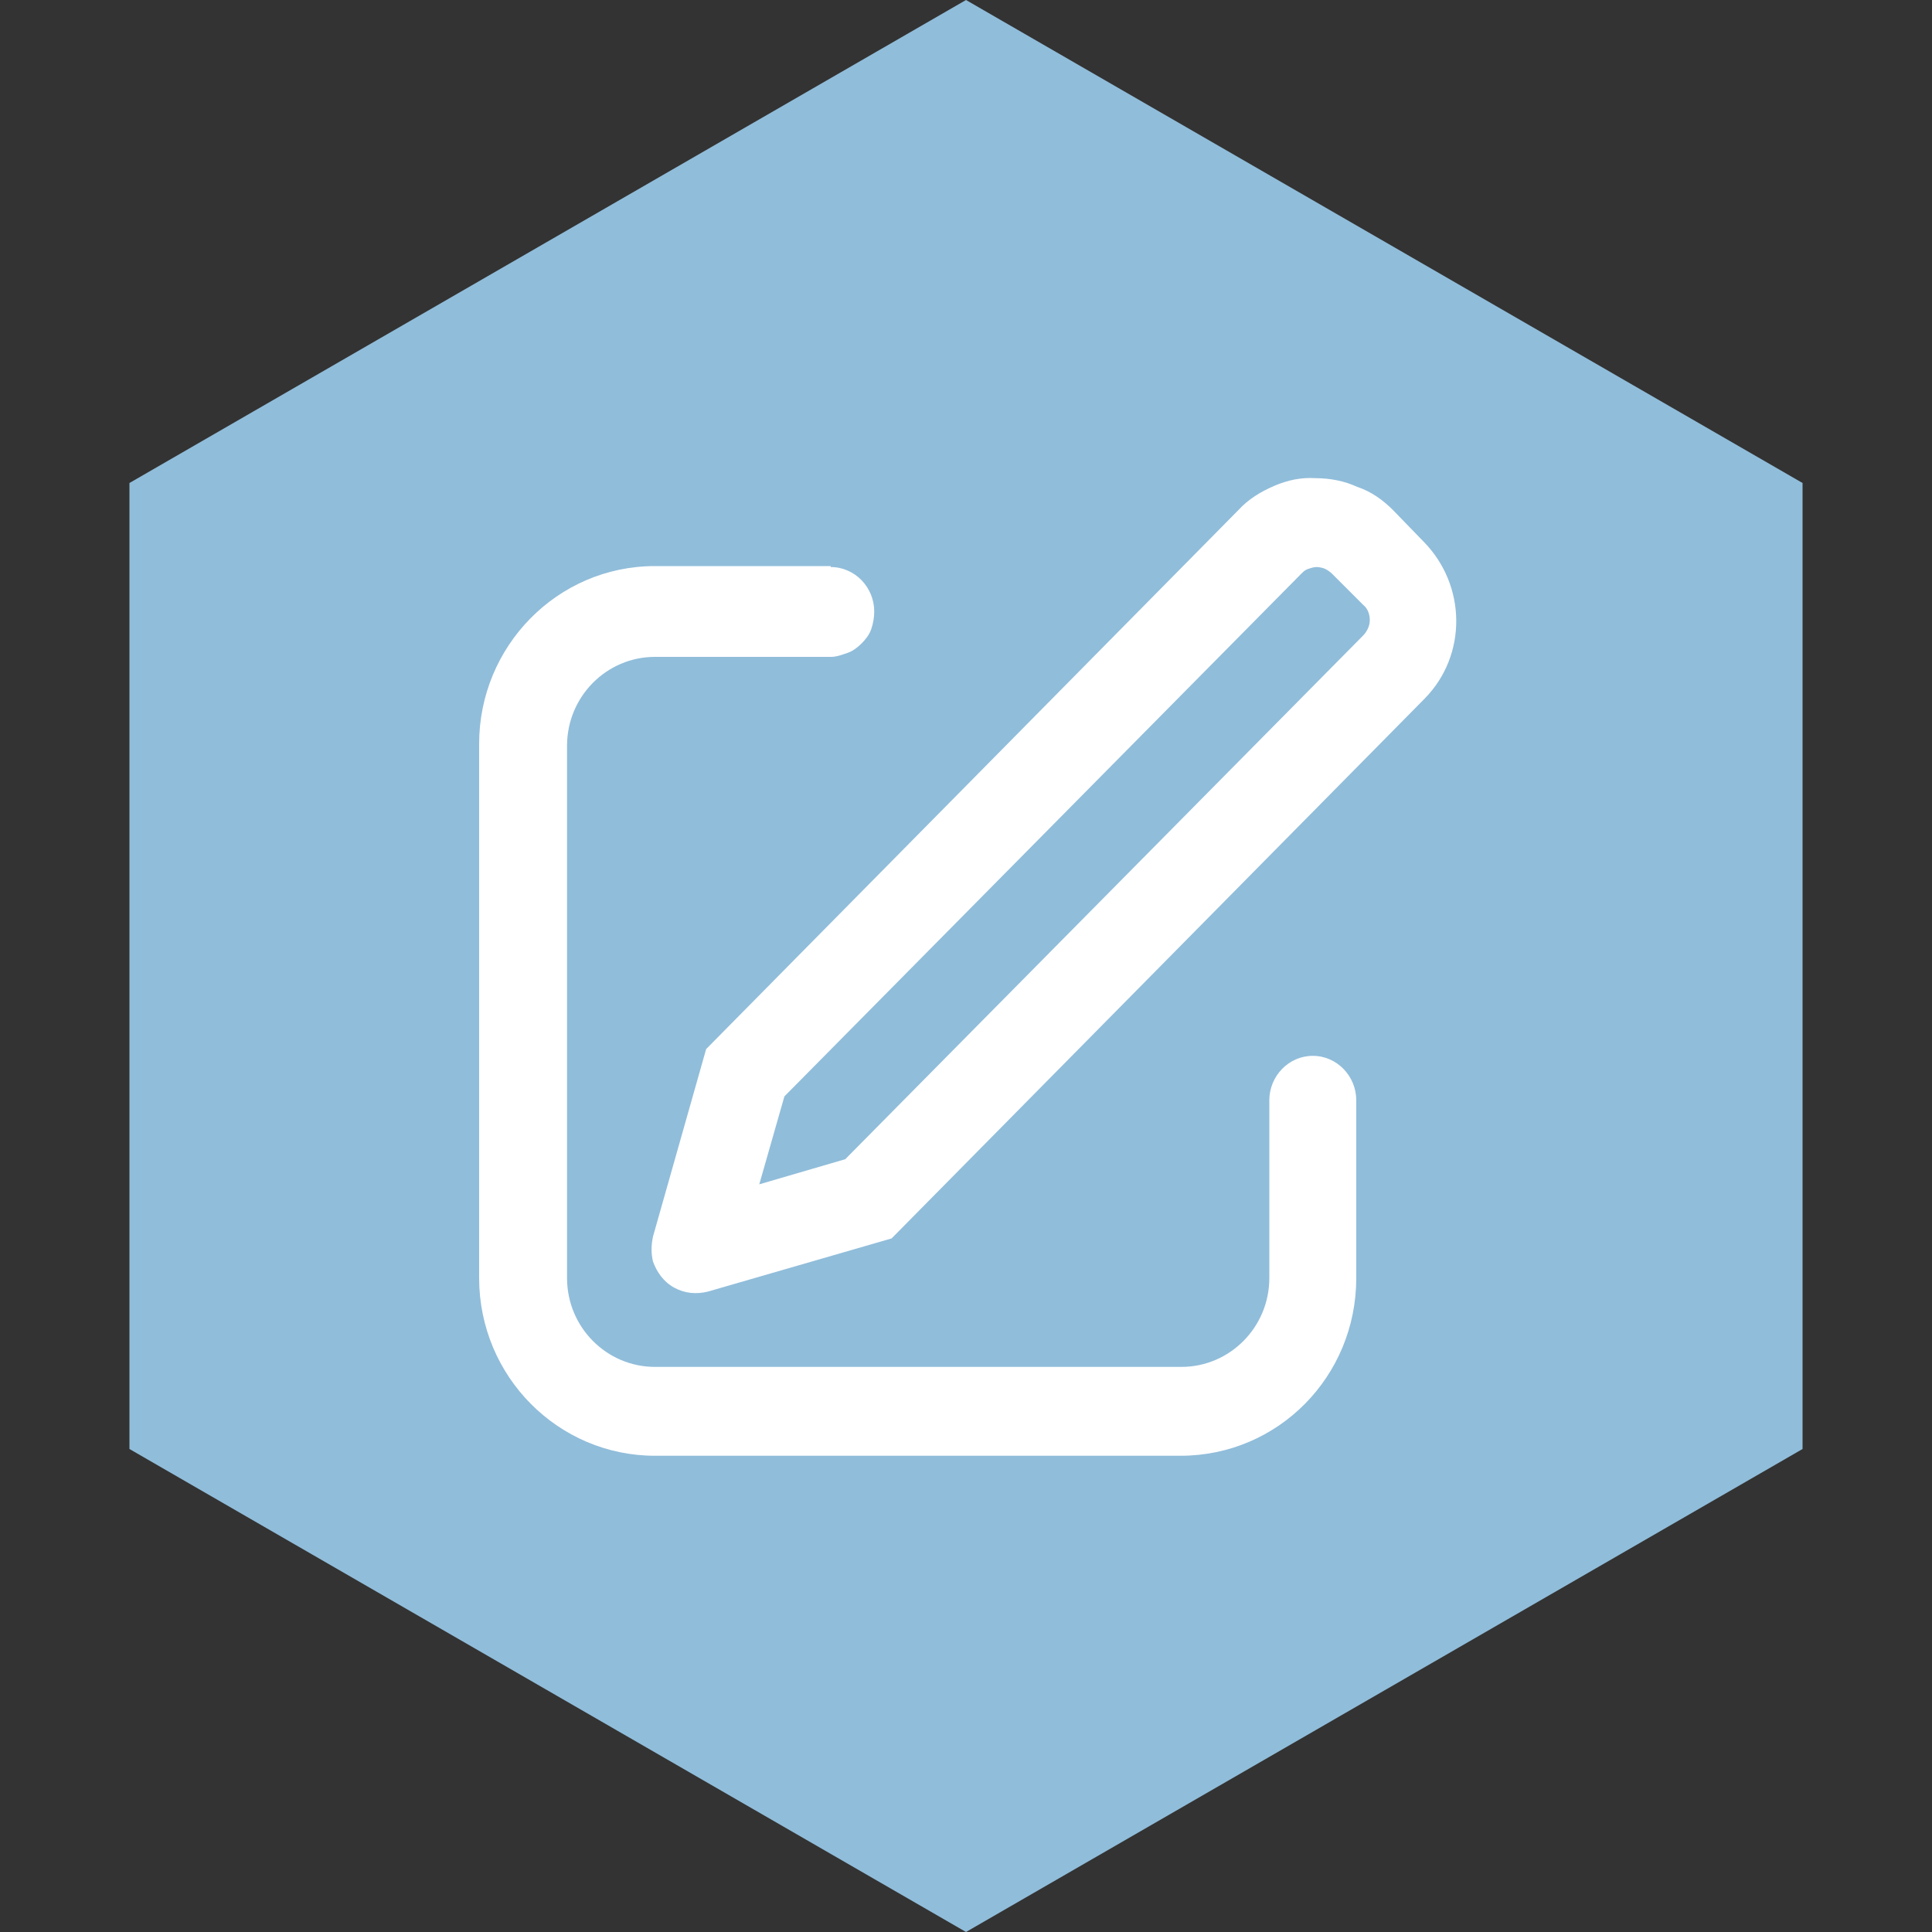 <svg fill="none" height="200" viewBox="0 0 200 200" width="200" xmlns="http://www.w3.org/2000/svg"><rect x="0" y="0" width="200" height="200" fill="#333333" stroke="none"/><path d="m13.4 50v100l86.6 50 86.6-50v-100l-86.6-50z" fill="#90bdda"/><path d="m78.6 122.6 8.9-2.6 53.6-54.2c.4-.4.7-1 .7-1.6s-.2-1.2-.7-1.6l-3.2-3.2c-.2-.2-.5-.4-.7-.5s-.6-.2-.9-.2-.6.1-.9.2-.5.3-.7.5l-53.5 54.1zm65.6-69.8 3.2 3.3c4.4 4.5 4.5 11.7.1 16.2l-55.2 55.9-19 5.5c-1.2.3-2.4.2-3.5-.4s-1.8-1.6-2.2-2.7c-.2-.8-.2-1.7 0-2.6l5.5-19.4 55.1-55.8c1-1.1 2.3-1.9 3.7-2.5s2.8-.9 4.3-.8c1.5 0 3 .3 4.3.9 1.5.5 2.7 1.4 3.7 2.4zm-58.2 5.9c2.5 0 4.5 2.1 4.5 4.6 0 .6-.1 1.2-.3 1.8s-.6 1.1-1 1.5-.9.8-1.5 1-1.1.4-1.7.4h-18.2c-5 0-9.1 4.1-9.1 9.2v55.1c0 5.1 4.1 9.2 9.1 9.2h54.5c5 0 9.1-4.1 9.1-9.2v-18.4c0-2.5 2-4.6 4.5-4.6s4.5 2.1 4.5 4.6v18.4c0 10.2-8.1 18.4-18.2 18.4h-54.4c-10 0-18.2-8.2-18.2-18.4v-55.3c0-10.1 8.1-18.4 18.2-18.4h18.2z" fill="#fff"/></svg>